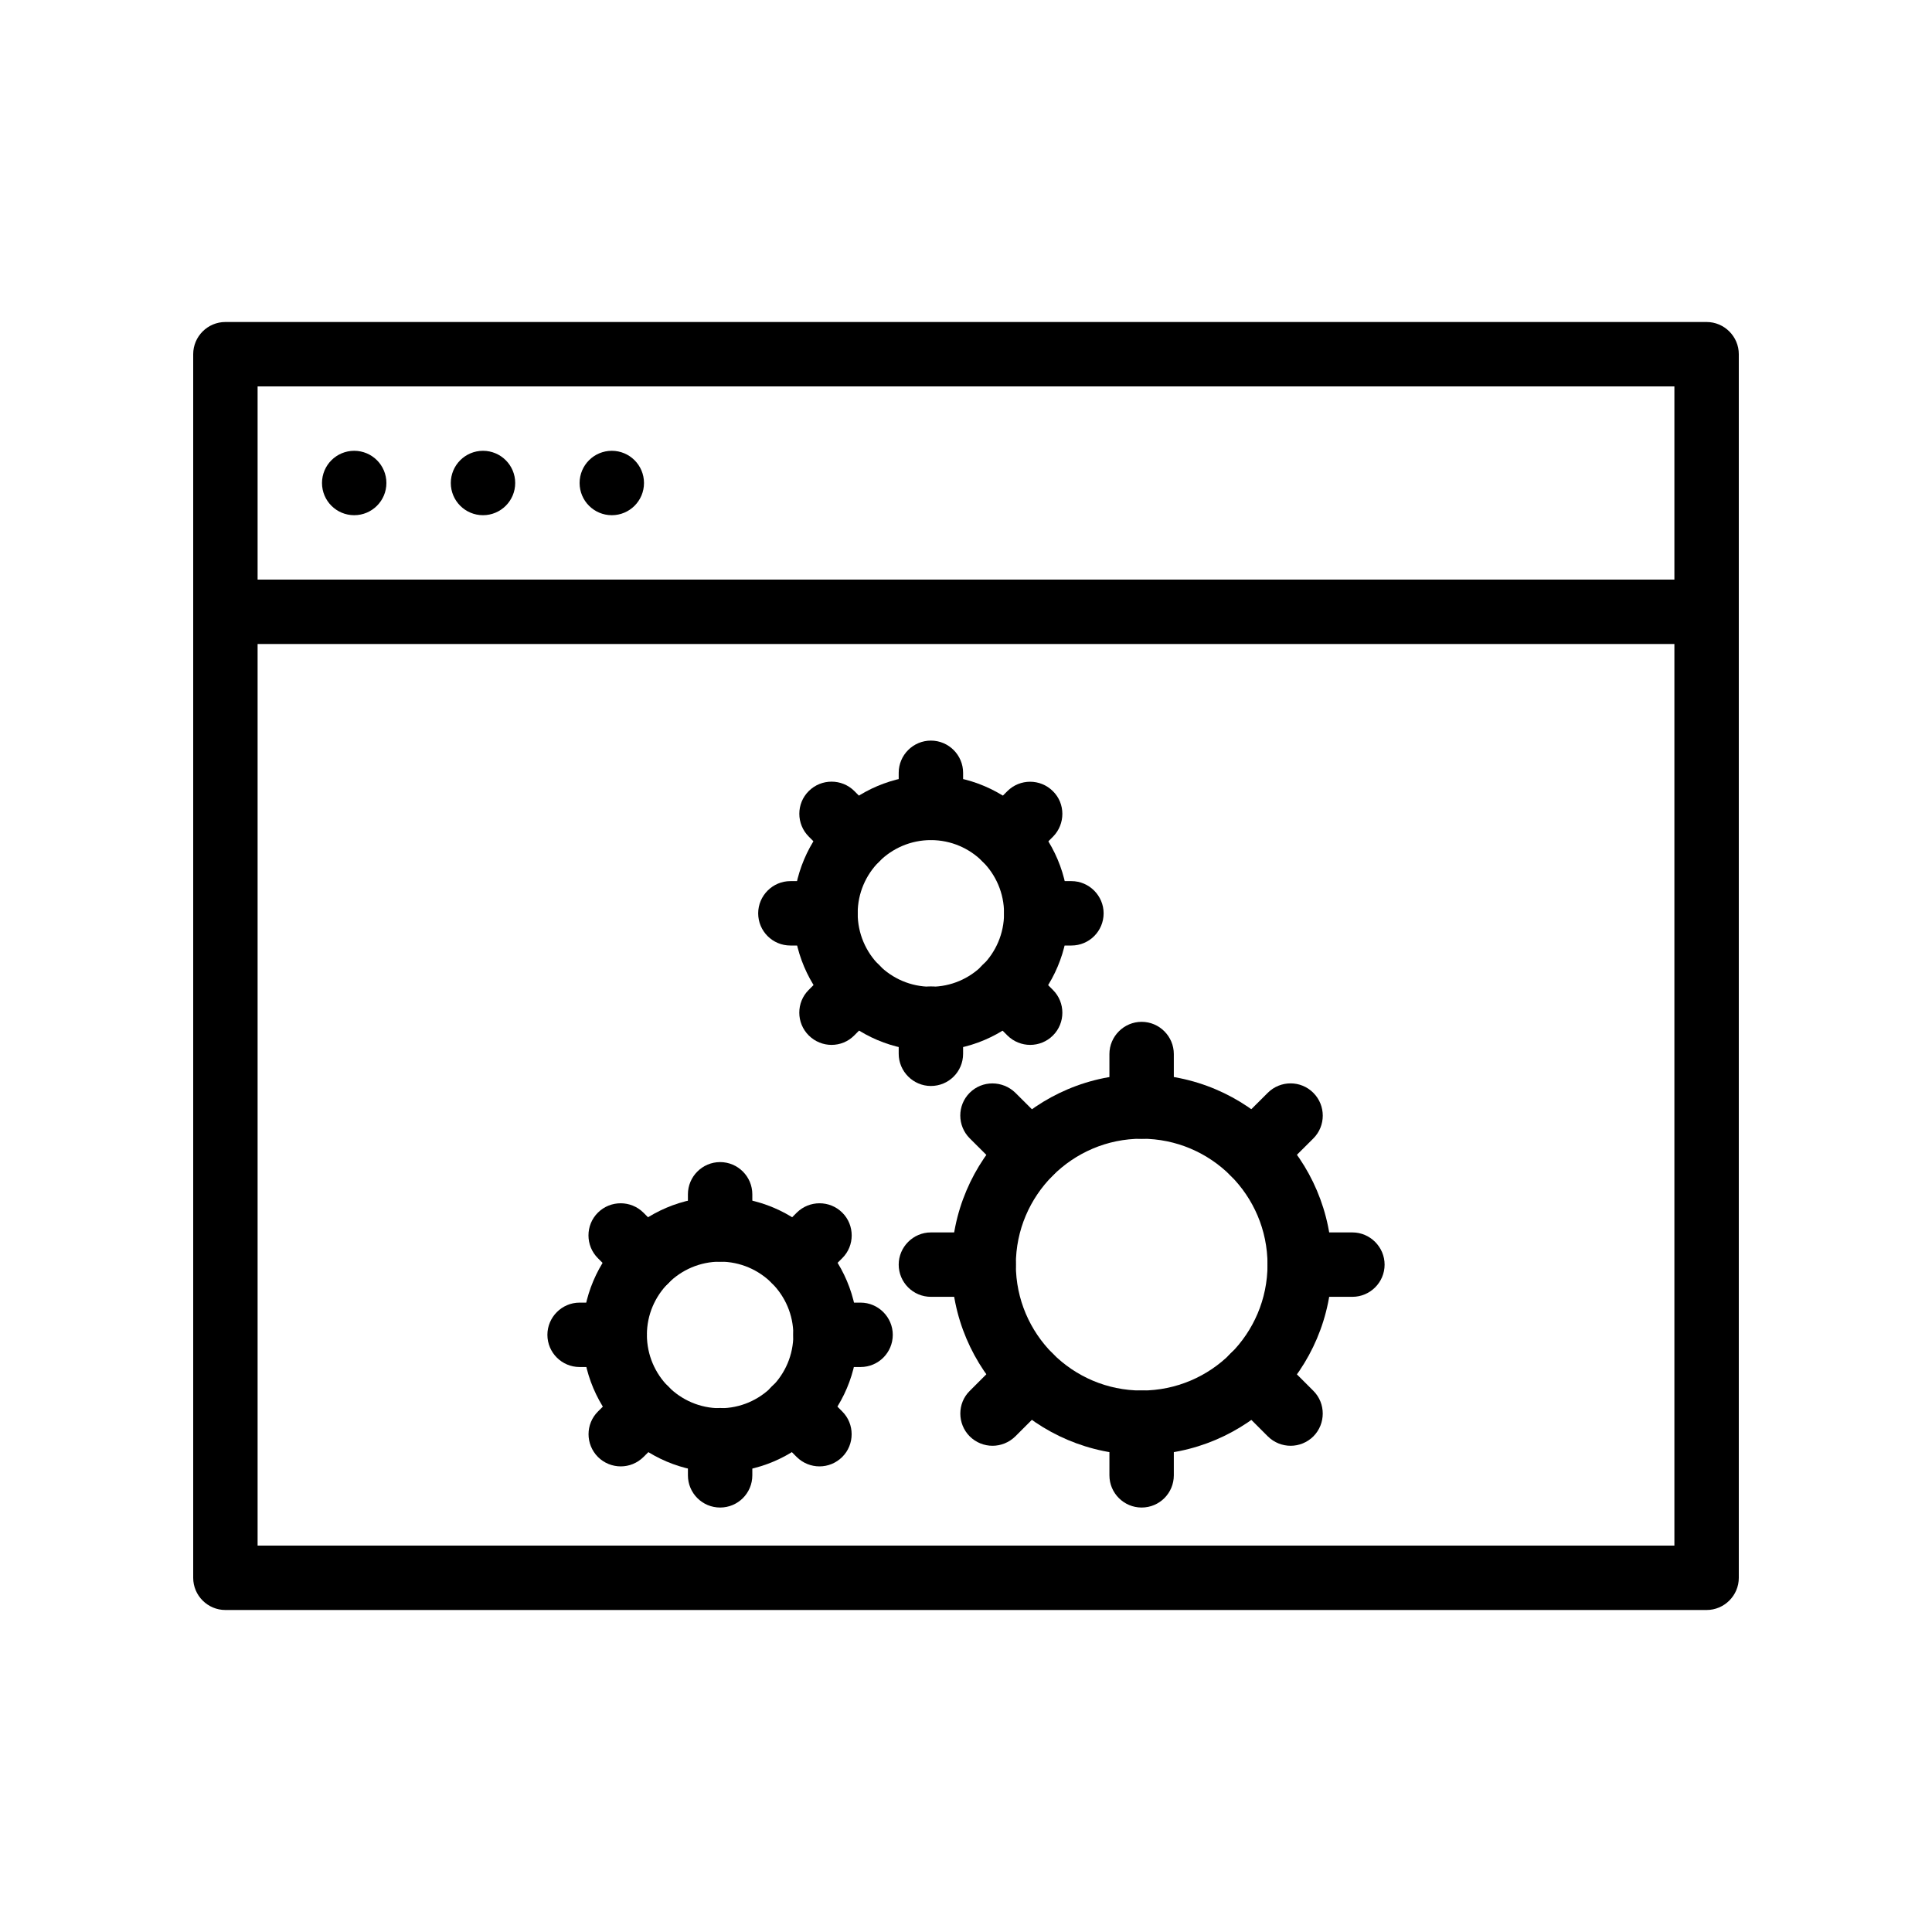 <?xml version="1.0" encoding="utf-8"?>
<!-- Generator: Adobe Illustrator 16.0.0, SVG Export Plug-In . SVG Version: 6.00 Build 0)  -->
<!DOCTYPE svg PUBLIC "-//W3C//DTD SVG 1.1//EN" "http://www.w3.org/Graphics/SVG/1.1/DTD/svg11.dtd">
<svg version="1.1" id="Layer_1" xmlns="http://www.w3.org/2000/svg" xmlns:xlink="http://www.w3.org/1999/xlink" x="0px" y="0px"
	 width="24px" height="24px" viewBox="-3 -3 30 30" enable-background="new 0 0 42 42" xml:space="preserve">
<g>
	<path d="M23.5,22h-23C0.224,22,0,21.775,0,21.5v-19C0,2.225,0.224,2,0.5,2h23C23.775,2,24,2.225,24,2.5v19
		C24,21.775,23.775,22,23.5,22z M1,21h22V3H1V21z"/>
	<path d="M23,7H1C0.724,7,0.5,6.775,0.5,6.5S0.724,6,1,6h22c0.275,0,0.5,0.225,0.5,0.5S23.275,7,23,7z"/>
	<path d="M14.727,20.409c-0.275,0-0.5-0.224-0.5-0.5v-0.817c0-0.274,0.225-0.5,0.5-0.5c0.276,0,0.5,0.226,0.5,0.5v0.817
		C15.227,20.186,15.003,20.409,14.727,20.409z"/>
	<path d="M14.727,14.682c-0.275,0-0.5-0.223-0.5-0.5v-0.815c0-0.274,0.225-0.5,0.5-0.5c0.276,0,0.5,0.226,0.5,0.5v0.815
		C15.227,14.459,15.003,14.682,14.727,14.682z"/>
	<path d="M18,17.137h-0.818c-0.275,0-0.5-0.224-0.5-0.5c0-0.273,0.225-0.5,0.5-0.5H18c0.275,0,0.5,0.227,0.5,0.5
		C18.5,16.913,18.275,17.137,18,17.137z"/>
	<path d="M12.273,17.137h-0.818c-0.276,0-0.5-0.224-0.5-0.5c0-0.273,0.224-0.5,0.5-0.5h0.818c0.276,0,0.5,0.227,0.5,0.5
		C12.773,16.913,12.55,17.137,12.273,17.137z"/>
	<path d="M17.041,19.45c-0.128,0-0.256-0.049-0.354-0.146l-0.58-0.58c-0.195-0.195-0.195-0.515,0-0.707
		c0.194-0.195,0.512-0.195,0.707,0l0.58,0.58c0.194,0.193,0.194,0.512,0,0.707C17.297,19.4,17.169,19.45,17.041,19.45z"/>
	<path d="M12.994,15.402c-0.127,0-0.255-0.049-0.354-0.146l-0.582-0.58c-0.195-0.195-0.196-0.512-0.001-0.707
		c0.195-0.195,0.51-0.193,0.708-0.002l0.582,0.58c0.194,0.195,0.195,0.512,0,0.707C13.25,15.354,13.123,15.402,12.994,15.402z"/>
	<path d="M16.461,15.4c-0.128,0-0.256-0.049-0.354-0.147c-0.195-0.194-0.194-0.513,0-0.707l0.58-0.578
		c0.196-0.194,0.513-0.194,0.707,0.002c0.195,0.196,0.194,0.513,0,0.707l-0.58,0.578C16.716,15.352,16.588,15.4,16.461,15.4z"/>
	<path d="M12.412,19.45c-0.128,0-0.256-0.049-0.354-0.146c-0.195-0.195-0.195-0.516,0.001-0.707l0.58-0.58
		c0.194-0.194,0.512-0.194,0.707,0c0.195,0.193,0.195,0.514,0,0.707l-0.58,0.58C12.668,19.4,12.54,19.45,12.412,19.45z"/>
	<path d="M14.727,19.591c-1.627,0-2.953-1.325-2.953-2.954c0-1.63,1.326-2.955,2.953-2.955c1.629,0,2.955,1.325,2.955,2.955
		C17.682,18.266,16.355,19.591,14.727,19.591z M14.727,14.682c-1.076,0-1.953,0.877-1.953,1.955s0.877,1.955,1.953,1.955
		c1.078,0,1.955-0.877,1.955-1.955S15.805,14.682,14.727,14.682z"/>
	<path d="M8.182,20.409c-0.276,0-0.5-0.224-0.5-0.5v-0.546c0-0.275,0.224-0.5,0.5-0.5s0.5,0.225,0.5,0.5v0.546
		C8.682,20.186,8.458,20.409,8.182,20.409z"/>
	<path d="M8.182,16.591c-0.276,0-0.5-0.224-0.5-0.5v-0.546c0-0.275,0.224-0.5,0.5-0.5s0.5,0.225,0.5,0.5v0.546
		C8.682,16.367,8.458,16.591,8.182,16.591z"/>
	<path d="M10.363,18.227H9.818c-0.276,0-0.5-0.224-0.5-0.5c0-0.273,0.224-0.5,0.5-0.5h0.545c0.276,0,0.5,0.227,0.5,0.5
		C10.863,18.003,10.64,18.227,10.363,18.227z"/>
	<path d="M6.545,18.227H6c-0.276,0-0.5-0.224-0.5-0.5c0-0.273,0.224-0.5,0.5-0.5h0.545c0.276,0,0.5,0.227,0.5,0.5
		C7.045,18.003,6.821,18.227,6.545,18.227z"/>
	<path d="M9.725,19.77c-0.128,0-0.256-0.049-0.354-0.146l-0.387-0.388c-0.195-0.194-0.195-0.514,0-0.707
		c0.195-0.194,0.512-0.194,0.707,0l0.387,0.388c0.195,0.194,0.195,0.513,0,0.707C9.98,19.721,9.853,19.77,9.725,19.77z"/>
	<path d="M7.026,17.072c-0.128,0-0.256-0.049-0.354-0.146l-0.388-0.389c-0.195-0.194-0.195-0.514,0-0.707
		c0.195-0.194,0.512-0.194,0.707,0l0.388,0.389c0.195,0.195,0.195,0.512,0,0.707C7.282,17.023,7.154,17.072,7.026,17.072z"/>
	<path d="M9.338,17.07c-0.128,0-0.256-0.049-0.354-0.146c-0.195-0.195-0.195-0.514,0.001-0.707l0.387-0.387
		c0.196-0.194,0.512-0.194,0.707,0c0.195,0.194,0.195,0.514-0.001,0.707l-0.387,0.387C9.593,17.021,9.466,17.07,9.338,17.07z"/>
	<path d="M6.639,19.77c-0.128,0-0.256-0.049-0.354-0.146c-0.195-0.196-0.195-0.513,0.001-0.707l0.387-0.386
		c0.196-0.194,0.512-0.194,0.707,0c0.195,0.193,0.195,0.513-0.001,0.707l-0.387,0.386C6.894,19.721,6.767,19.77,6.639,19.77z"/>
	<path d="M8.182,19.863c-1.178,0-2.137-0.959-2.137-2.14s0.958-2.138,2.137-2.138c1.179,0,2.137,0.957,2.137,2.138
		S9.36,19.863,8.182,19.863z M8.182,16.591c-0.627,0-1.137,0.51-1.137,1.136c0,0.627,0.51,1.14,1.137,1.14s1.137-0.51,1.137-1.14
		C9.318,17.102,8.809,16.591,8.182,16.591z"/>
	<path d="M11.455,13.863c-0.276,0-0.5-0.227-0.5-0.5v-0.545c0-0.275,0.224-0.5,0.5-0.5s0.5,0.225,0.5,0.5v0.545
		C11.955,13.641,11.731,13.863,11.455,13.863z"/>
	<path d="M11.455,10.045c-0.276,0-0.5-0.225-0.5-0.5V9c0-0.275,0.224-0.5,0.5-0.5s0.5,0.225,0.5,0.5v0.545
		C11.955,9.82,11.731,10.045,11.455,10.045z"/>
	<path d="M13.637,11.682h-0.546c-0.276,0-0.5-0.223-0.5-0.5c0-0.273,0.224-0.5,0.5-0.5h0.546c0.276,0,0.5,0.227,0.5,0.5
		C14.137,11.459,13.913,11.682,13.637,11.682z"/>
	<path d="M9.818,11.682H9.273c-0.276,0-0.5-0.223-0.5-0.5c0-0.273,0.224-0.5,0.5-0.5h0.545c0.276,0,0.5,0.227,0.5,0.5
		C10.318,11.459,10.095,11.682,9.818,11.682z"/>
	<path d="M12.997,13.225c-0.128,0-0.256-0.049-0.354-0.146l-0.387-0.388c-0.195-0.194-0.195-0.514,0-0.707
		c0.195-0.194,0.512-0.194,0.707,0l0.387,0.388c0.195,0.194,0.195,0.513,0,0.707C13.253,13.176,13.125,13.225,12.997,13.225z"/>
	<path d="M10.299,10.525c-0.128,0-0.256-0.049-0.354-0.146L9.558,9.99C9.363,9.795,9.363,9.476,9.559,9.283
		c0.195-0.194,0.512-0.194,0.707,0l0.387,0.389c0.195,0.195,0.195,0.514-0.001,0.707C10.554,10.479,10.427,10.525,10.299,10.525z"/>
	<path d="M12.611,10.525c-0.128,0-0.255-0.049-0.354-0.146c-0.196-0.193-0.196-0.512-0.001-0.707l0.386-0.387
		c0.195-0.195,0.512-0.195,0.707,0c0.196,0.191,0.196,0.511,0.002,0.707l-0.387,0.387C12.868,10.477,12.739,10.525,12.611,10.525z"
		/>
	<path d="M9.912,13.225c-0.127,0-0.255-0.049-0.353-0.146c-0.196-0.194-0.197-0.513-0.002-0.707l0.385-0.388
		c0.195-0.194,0.512-0.194,0.707-0.002c0.196,0.192,0.197,0.513,0.002,0.707l-0.385,0.388C10.169,13.176,10.041,13.225,9.912,13.225
		z"/>
	<path d="M11.455,13.318c-1.178,0-2.137-0.959-2.137-2.14s0.958-2.14,2.137-2.14c1.178,0,2.136,0.959,2.136,2.14
		S12.633,13.318,11.455,13.318z M11.455,10.045c-0.627,0-1.137,0.51-1.137,1.137c0,0.629,0.51,1.14,1.137,1.14
		c0.626,0,1.136-0.51,1.136-1.14C12.591,10.555,12.082,10.045,11.455,10.045z"/>
	<circle cx="2.5" cy="4.5" r="0.5"/>
	<circle cx="4.5" cy="4.5" r="0.5"/>
	<circle cx="6.5" cy="4.5" r="0.5"/>
</g>
</svg>
